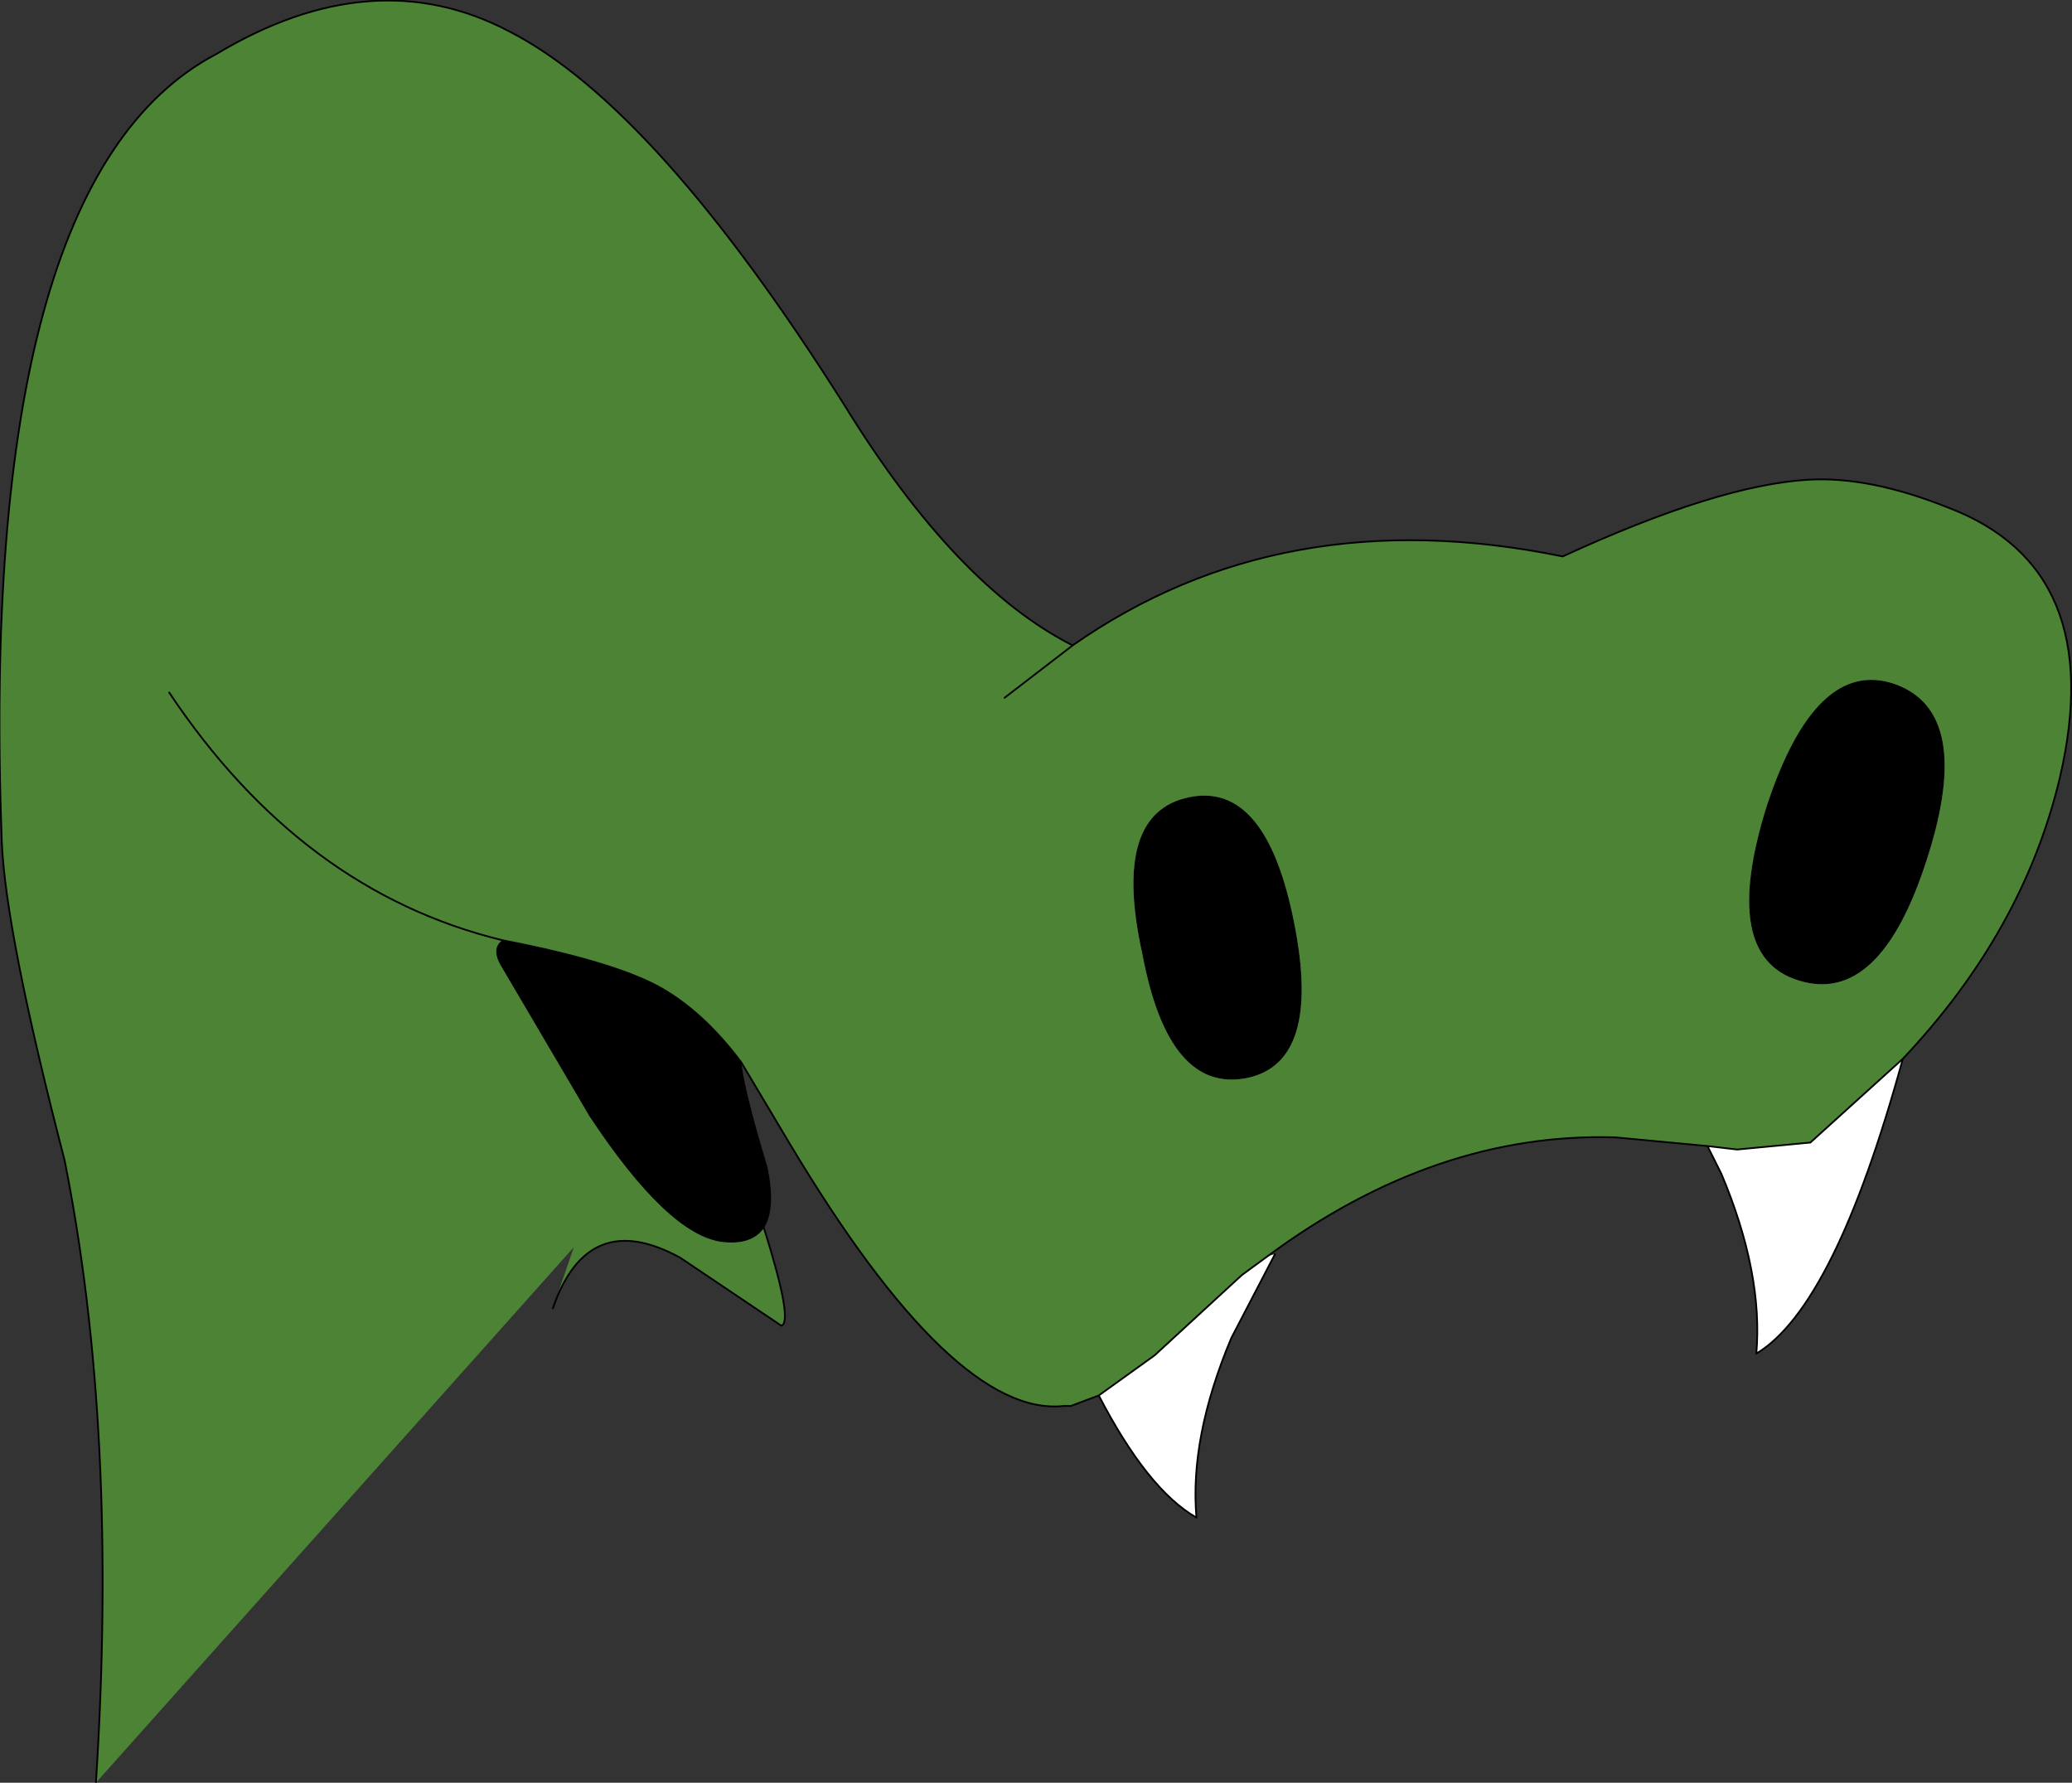<?xml version="1.0" encoding="UTF-8" standalone="no"?>
<svg xmlns:xlink="http://www.w3.org/1999/xlink" height="51.1px" width="59.4px" xmlns="http://www.w3.org/2000/svg">
  <rect width="100%" height="100%" fill="#333333" stroke="none"/>
  <g transform="matrix(1.0, 0.0, 0.0, 1.0, 14.6, 25.7)">
    <path d="M7.3 9.5 Q6.95 10.0 6.1 9.9 4.55 9.7 2.3 6.3 L-0.2 2.05 Q-0.55 1.5 -0.2 1.25 L0.3 1.35 Q3.2 1.95 4.4 2.65 5.6 3.35 6.65 4.75 6.75 5.6 7.4 7.75 7.65 8.95 7.3 9.5 M39.7 -6.1 Q42.0 -5.3 40.65 -1.1 39.3 3.15 36.95 2.4 34.7 1.7 36.05 -2.6 37.45 -6.85 39.7 -6.1 M21.15 5.2 Q18.9 5.65 18.15 1.65 17.25 -2.4 19.5 -2.85 21.7 -3.3 22.5 0.75 23.3 4.75 21.15 5.2" fill="#000000" fill-rule="evenodd" stroke="none"/>
    <path d="M39.95 4.65 Q38.0 11.75 35.75 13.1 35.95 10.8 34.75 7.95 L34.35 7.15 35.2 7.25 37.3 7.05 39.95 4.65 M21.75 10.3 L21.95 10.25 20.7 12.65 Q19.5 15.5 19.7 17.8 18.3 17.0 16.9 14.3 L18.5 13.15 21.0 10.85 21.75 10.3" fill="#ffffff" fill-rule="evenodd" stroke="none"/>
    <path d="M16.15 -7.2 L14.2 -5.7 16.15 -7.2 Q22.15 -11.4 30.2 -9.75 34.65 -11.8 37.25 -11.95 39.0 -12.05 41.25 -11.15 45.85 -9.4 44.45 -3.4 43.4 1.0 39.95 4.65 L37.3 7.05 35.2 7.25 34.35 7.15 31.7 6.9 Q26.55 6.75 21.75 10.3 L21.0 10.85 18.5 13.15 16.9 14.3 16.1 14.6 15.9 14.6 Q12.75 14.95 8.05 7.1 L6.65 4.75 Q5.6 3.35 4.4 2.65 3.2 1.95 0.3 1.35 L-0.2 1.25 Q-0.55 1.5 -0.2 2.05 L2.3 6.3 Q4.55 9.7 6.1 9.9 6.95 10.0 7.3 9.5 8.15 12.2 7.8 12.3 L4.9 10.35 Q2.25 8.9 1.25 11.8 L1.85 10.05 -11.85 25.4 Q-11.2 15.3 -12.75 7.55 -14.45 1.0 -14.55 -1.6 -15.25 -20.55 -8.4 -24.15 -3.9 -26.85 0.0 -24.8 4.2 -22.65 9.6 -14.1 12.8 -8.9 16.15 -7.2 M-9.75 -5.85 Q-5.95 -0.15 -0.2 1.25 -5.95 -0.15 -9.75 -5.85 M39.7 -6.1 Q37.45 -6.85 36.05 -2.6 34.7 1.7 36.95 2.4 39.3 3.15 40.65 -1.1 42.0 -5.3 39.7 -6.1 M21.15 5.2 Q23.3 4.75 22.5 0.75 21.7 -3.3 19.5 -2.85 17.25 -2.4 18.15 1.65 18.9 5.65 21.15 5.2" fill="#4c8335" fill-rule="evenodd" stroke="none"/>
    <path d="M14.2 -5.7 L16.15 -7.2 Q12.8 -8.9 9.6 -14.1 4.2 -22.65 0.0 -24.8 -3.9 -26.85 -8.4 -24.15 -15.25 -20.55 -14.55 -1.6 -14.45 1.0 -12.75 7.55 -11.2 15.3 -11.85 25.4 M1.25 11.8 Q2.25 8.9 4.9 10.35 L7.8 12.3 Q8.15 12.2 7.3 9.5 M-0.2 1.25 Q-5.95 -0.15 -9.75 -5.85 M16.15 -7.2 Q22.15 -11.4 30.2 -9.75 34.65 -11.8 37.25 -11.95 39.0 -12.05 41.25 -11.15 45.85 -9.4 44.45 -3.4 43.4 1.0 39.95 4.65 38.0 11.75 35.75 13.1 35.95 10.8 34.75 7.95 L34.35 7.15 31.7 6.9 Q26.55 6.75 21.75 10.3 L21.0 10.85 18.5 13.15 16.9 14.3 16.1 14.6 15.9 14.6 Q12.75 14.95 8.05 7.1 L6.65 4.75 Q5.6 3.35 4.4 2.65 3.2 1.95 0.3 1.35 L-0.2 1.25 M21.95 10.25 L20.7 12.65 Q19.5 15.5 19.7 17.8 18.3 17.0 16.9 14.3 M39.95 4.65 L37.3 7.05 35.2 7.25 34.35 7.15" fill="none" stroke="#000000" stroke-linecap="round" stroke-linejoin="round" stroke-width="0.05"/>
  </g>
</svg>

